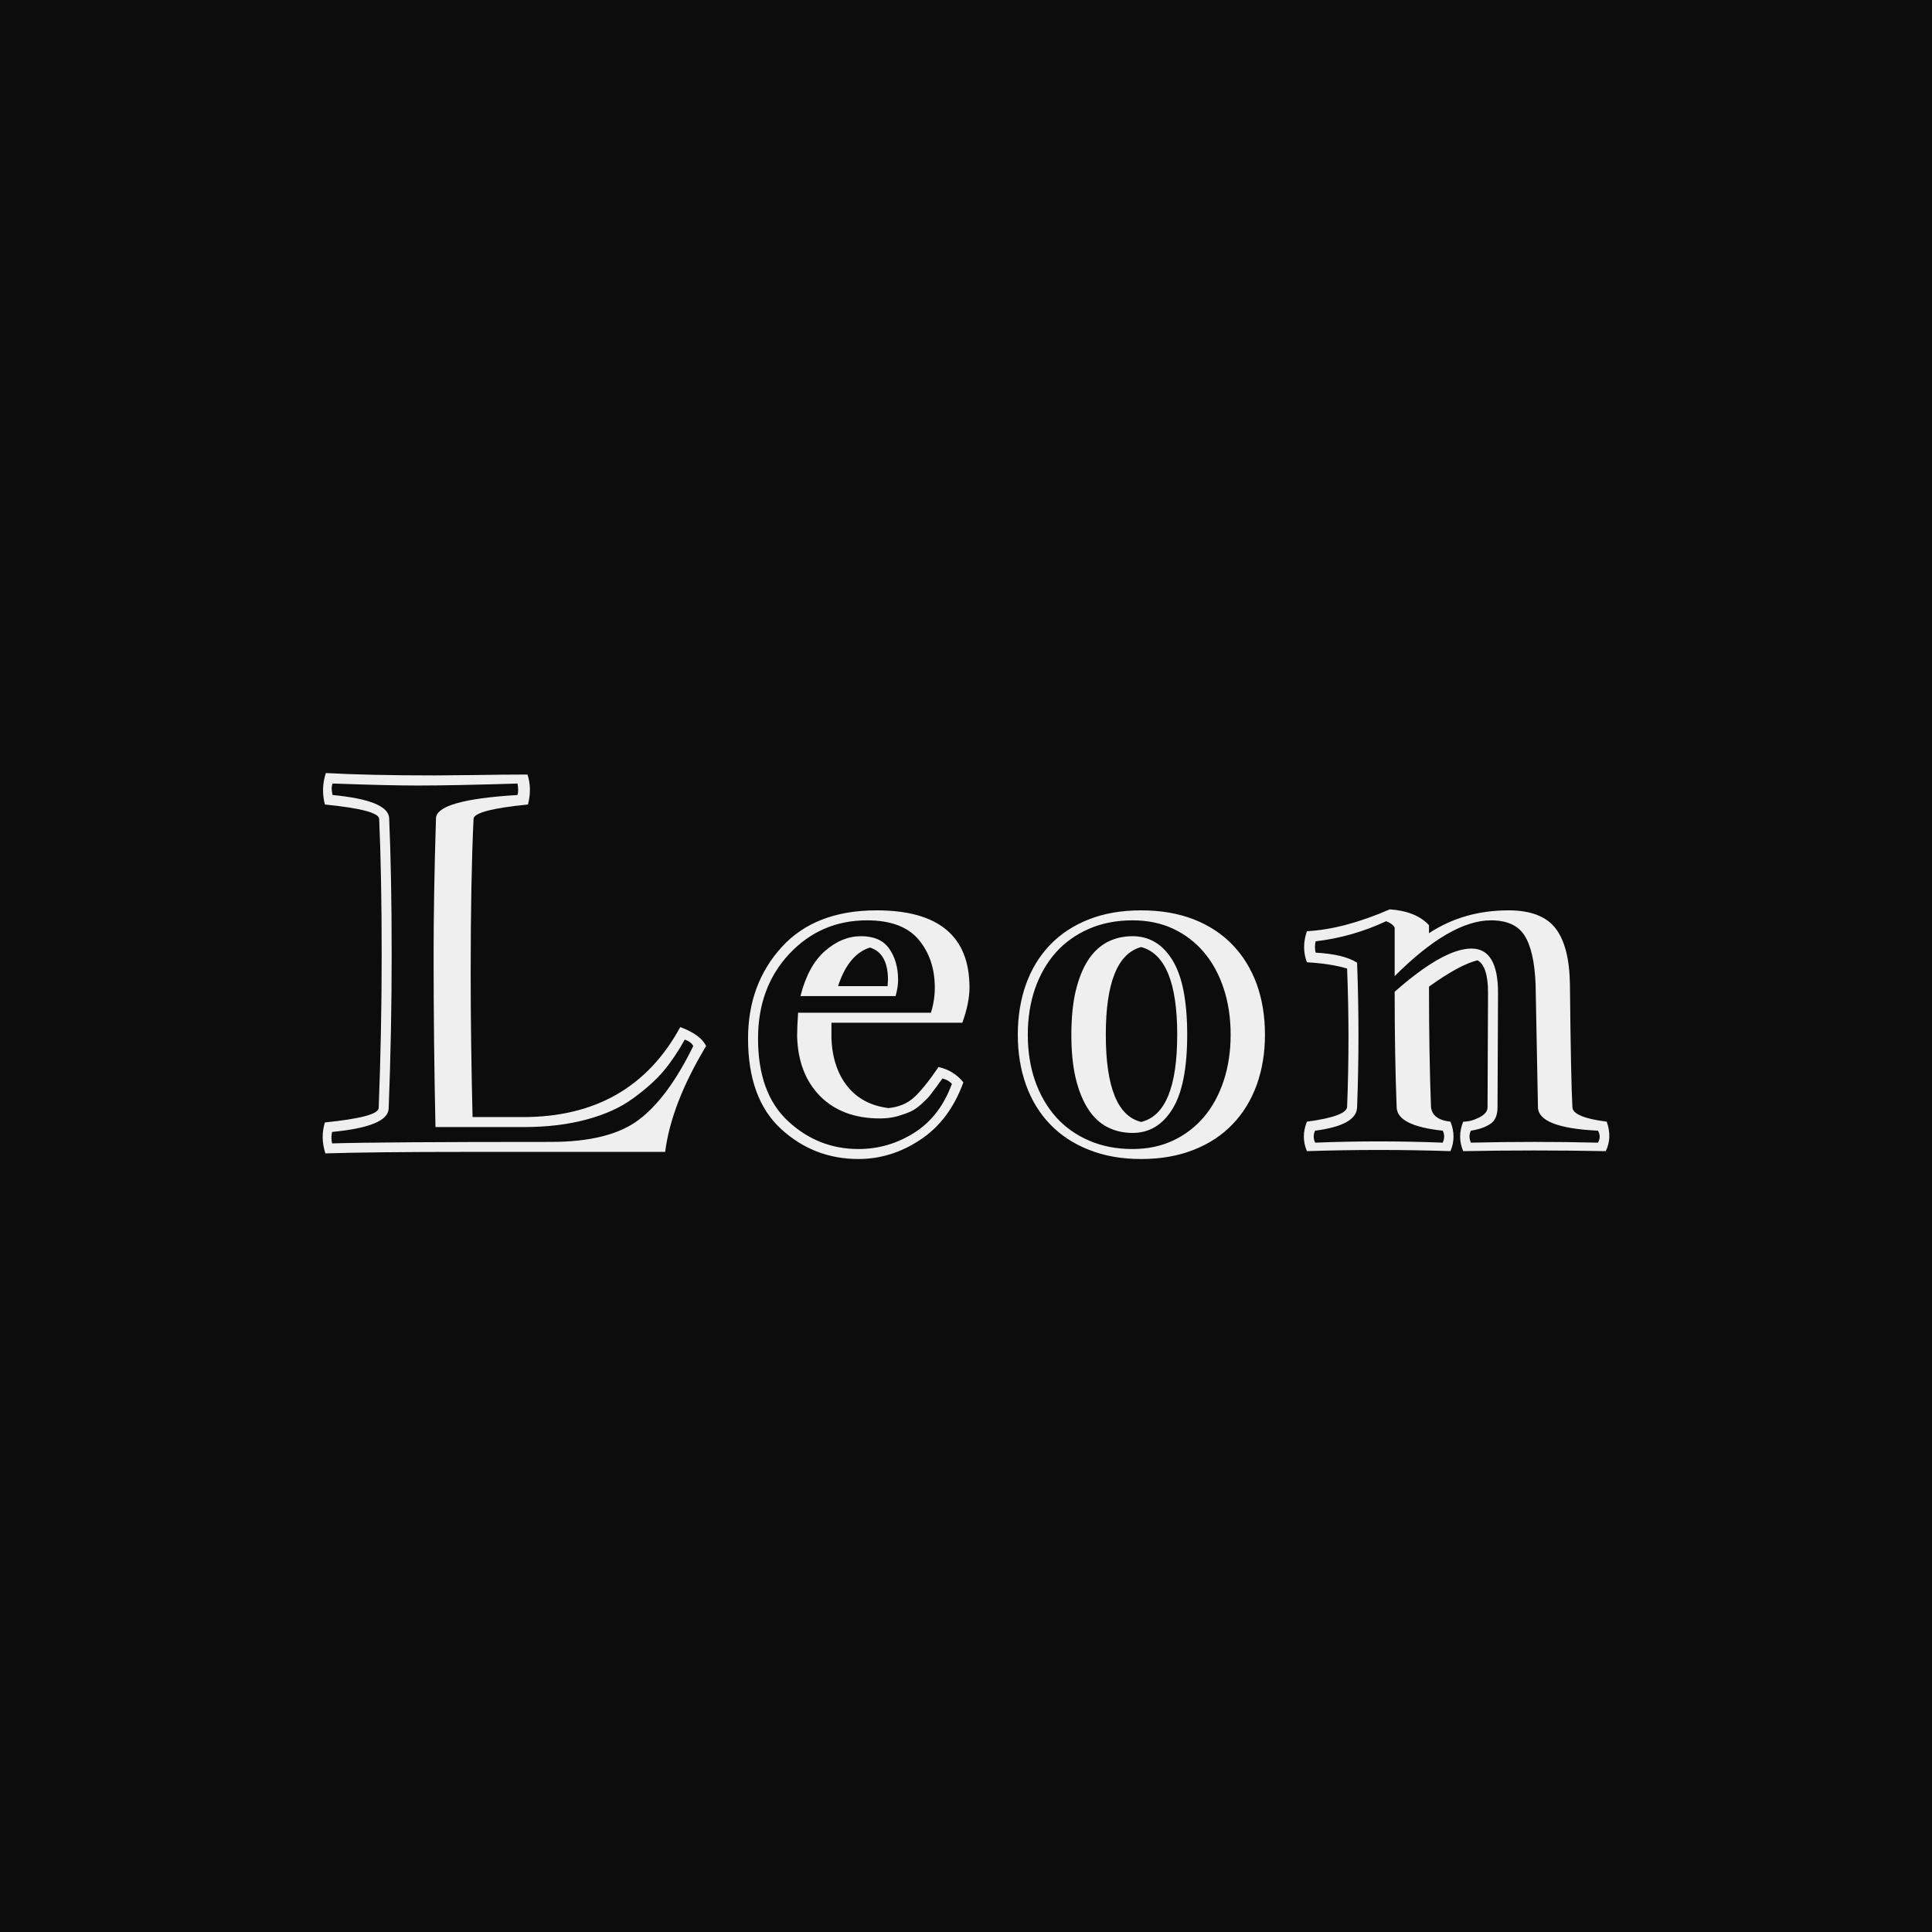 <svg version="1.1" preserveAspectRatio="none" xmlns="http://www.w3.org/2000/svg" width="500" height="500" viewBox="0 0 500 500"><rect width="100%" height="100%" fill="#0C0C0C" fill-opacity="1"/><svg viewBox="356.046 433.876 333.394 100" width="333" height="99.882" x="83.5px" y="200.059px" xmlns="http://www.w3.org/2000/svg" xmlns:xlink="http://www.w3.org/1999/xlink" preserveAspectRatio="none"><defs></defs><style>.companyName {fill:#EFEFEF;fill-opacity:1;}.icon3-str {stroke:#AAAAAA;stroke-opacity:1;}</style><g opacity="1" transform="rotate(0 356.046 433.876)">
<svg width="333.394" height="100" x="356.046" y="433.876" version="1.1" preserveAspectRatio="none" viewBox="1.191 -29.551 103.078 30.918">
  <g transform="matrix(1 0 0 1 0 0)" class="companyName"><path id="id-D6z1nYkh4" d="M10.08-15L10.08-15Q10.08-19.80 10.27-25.92L10.27-25.92Q10.31-27.40 16.80-27.79L16.80-27.79Q16.91-28.16 16.80-28.71L16.80-28.71Q11.68-28.55 8.81-28.55L8.81-28.55Q6.41-28.55 1.99-28.71L1.99-28.71Q1.84-28.36 1.99-27.79L1.99-27.79Q6.48-27.36 6.52-25.92L6.52-25.92Q6.72-21.33 6.72-15L6.72-15Q6.72-8.81 6.48-2.68L6.48-2.68Q6.45-1.23 1.95-0.80L1.95-0.80Q1.84-0.31 1.95 0.12L1.95 0.12Q5.72 0 19.47 0L19.47 0Q24.16 0 26.50-1.76Q28.85-3.52 30.88-7.68L30.88-7.68Q30.72-8.01 30.20-8.20L30.20-8.20Q29.43-6.80 28.52-5.70Q27.60-4.61 26.09-3.51Q24.59-2.40 22.35-1.80Q20.12-1.19 17.29-1.19L17.29-1.19L10.23-1.19Q10.08-8.05 10.08-15ZM13.05-13.55L13.05-13.55Q13.05-8.20 13.20-1.99L13.20-1.99L17.25-1.99Q25.92-1.99 29.84-9.20L29.84-9.20Q31.48-8.59 31.91-7.68L31.91-7.68Q29.12-3.05 28.63 0.80L28.63 0.80L12.87 0.80Q5.16 0.80 1.41 0.92L1.41 0.92Q1.00-0.35 1.37-1.56L1.37-1.56Q5.64-1.99 5.68-2.71L5.68-2.71Q5.92-8.85 5.92-15L5.92-15Q5.92-21.29 5.72-25.88L5.72-25.88Q5.68-26.60 1.37-27.03L1.37-27.03Q1.04-28.32 1.45-29.55L1.45-29.55Q4.84-29.36 10.20-29.36L10.20-29.36Q11.00-29.36 13.40-29.39Q15.80-29.43 17.60-29.43L17.60-29.43Q17.97-28.32 17.64-27.03L17.64-27.03Q13.32-26.60 13.28-25.88L13.28-25.88Q13.05-21.00 13.05-13.55Z M44.32-16.48L44.32-16.48Q45.88-16.48 46.58-15.48Q47.29-14.47 47.29-12.97L47.29-12.97Q47.29-12.40 47.09-11.68L47.09-11.68L39.47-11.68Q40.08-14.12 41.44-15.30Q42.79-16.48 44.32-16.48ZM39.28-10.35L39.28-10.35L49.92-10.35Q50.23-11.33 50.23-12.36L50.23-12.36Q50.23-14.65 48.94-16.20Q47.64-17.75 44.80-17.75L44.80-17.75Q41.11-17.75 38.59-15.08Q36.07-12.40 36.07-8.28L36.07-8.28Q36.07-3.89 38.48-1.66Q40.88 0.57 44.12 0.57L44.12 0.57Q46.52 0.57 48.58-0.73Q50.64-2.03 51.60-4.65L51.60-4.65Q51.33-4.96 50.84-5.08L50.84-5.08Q50.76-4.96 50.38-4.44Q50-3.93 49.82-3.70Q49.65-3.48 49.19-3.06Q48.73-2.64 48.31-2.44Q47.89-2.25 47.25-2.06Q46.60-1.88 45.84-1.88L45.84-1.88Q42.83-1.88 41.05-3.66Q39.28-5.45 39.20-8.48L39.20-8.48Q39.20-9.16 39.28-10.35ZM50.53-6.00L50.53-6.00Q51.76-5.72 52.52-4.77L52.52-4.77Q51.41-1.72 49.08-0.18Q46.76 1.37 44.12 1.37L44.12 1.37Q40.53 1.37 37.90-1.05Q35.27-3.48 35.27-8.28L35.27-8.28Q35.27-12.64 37.96-15.60Q40.64-18.55 45.57-18.55L45.57-18.55Q53.01-18.55 53.01-12.36L53.01-12.36Q53.01-11.15 52.44-9.55L52.44-9.55L41.95-9.55L41.95-8.28Q42.05-5.92 43.24-4.44Q44.43-2.97 46.52-2.71L46.52-2.71Q47.75-2.83 48.55-3.55Q49.36-4.28 50.53-6.00ZM46.48-12.97L46.48-12.97Q46.48-15.12 45.04-15.57L45.04-15.57Q43.32-15.04 42.48-12.48L42.48-12.48L46.45-12.48Q46.45-12.56 46.46-12.71Q46.48-12.87 46.48-12.97Z M66.07-16.48L66.07-16.48Q68.09-16.48 69.27-14.56Q70.45-12.64 70.45-8.59L70.45-8.59Q70.45-4.55 69.27-2.64Q68.09-0.72 66.07-0.72L66.07-0.72Q64.96-0.72 64.05-1.19Q63.14-1.66 62.51-2.64Q61.88-3.61 61.52-5.09Q61.17-6.56 61.17-8.59L61.17-8.59Q61.17-10.61 61.52-12.10Q61.88-13.59 62.51-14.56Q63.14-15.53 64.05-16.01Q64.96-16.48 66.07-16.48ZM66.07 0.57L66.07 0.57Q67.89 0.57 69.34-0.12Q70.78-0.80 71.81-2.02Q72.83-3.24 73.38-4.92Q73.93-6.60 73.93-8.59L73.93-8.59Q73.93-10.59 73.38-12.27Q72.83-13.95 71.81-15.17Q70.78-16.39 69.34-17.07Q67.89-17.75 66.07-17.75L66.07-17.75Q64.14-17.75 62.58-17.07Q61.02-16.39 59.93-15.18Q58.85-13.96 58.26-12.28Q57.68-10.59 57.68-8.59L57.68-8.59Q57.68-6.58 58.26-4.90Q58.85-3.22 59.93-2.00Q61.02-0.78 62.58-0.11Q64.14 0.57 66.07 0.57ZM66.76-18.55L66.76-18.55Q69.12-18.55 70.97-17.83Q72.81-17.11 74.08-15.79Q75.35-14.47 76.02-12.64Q76.68-10.80 76.68-8.59L76.68-8.59Q76.68-6.41 76.02-4.57Q75.35-2.73 74.09-1.42Q72.83-0.10 70.98 0.63Q69.12 1.37 66.76 1.37L66.76 1.37Q64.41 1.37 62.57 0.63Q60.72-0.10 59.46-1.42Q58.20-2.73 57.54-4.56Q56.88-6.39 56.88-8.59L56.88-8.59Q56.88-10.80 57.54-12.64Q58.20-14.47 59.47-15.79Q60.74-17.11 62.58-17.83Q64.41-18.55 66.76-18.55ZM63.93-8.59L63.93-8.59Q63.93-2.29 66.76-1.60L66.76-1.60Q69.65-2.29 69.65-8.59L69.65-8.59Q69.65-14.84 66.76-15.61L66.76-15.61Q63.93-14.84 63.93-8.59Z M93.18-0.90L93.18-0.90Q92.95-0.45 93.18 0.06L93.18 0.06Q98.26-0.06 103.36 0.06L103.36 0.06Q103.63-0.41 103.36-0.90L103.36-0.90Q98.59-1.13 98.55-2.77L98.55-2.77L98.36-12.60Q98.26-15.27 97.49-16.51Q96.72-17.75 94.79-17.75L94.79-17.75Q91.54-17.75 87.07-13.28L87.07-13.28L87.07-17.17Q86.91-17.48 86.39-17.68L86.39-17.68Q83.67-16.41 80.74-16.07L80.74-16.07Q80.63-15.61 80.74-15.16L80.74-15.16Q82.99-15.04 84.06-14.36L84.06-14.36Q84.28-8.52 84.06-2.77L84.06-2.77Q84.02-1.33 80.70-0.90L80.70-0.90Q80.47-0.45 80.70 0.06L80.70 0.06Q85.78-0.14 90.92 0.06L90.92 0.06Q91.15-0.45 90.92-0.90L90.92-0.90Q87.27-1.29 87.23-2.77L87.23-2.77Q87.07-6.84 87.07-12.03L87.07-12.03Q91.00-15.49 93.22-15.49L93.22-15.49Q95.35-15.49 95.35-11.95L95.35-11.95L95.31-2.77Q95.31-1.82 94.73-1.44Q94.14-1.05 93.18-0.90ZM92.56 0.74L92.56 0.74Q92.07-0.41 92.56-1.62L92.56-1.62Q93.18-1.62 93.85-1.96Q94.51-2.30 94.51-2.77L94.51-2.77L94.55-11.95Q94.55-14.08 93.71-14.55L93.71-14.55Q92.27-14.20 89.82-12.44L89.82-12.44Q89.82-7.07 89.98-2.81L89.98-2.81Q90.08-1.78 91.54-1.62L91.54-1.62Q92.03-0.41 91.54 0.74L91.54 0.74Q85.82 0.55 80.04 0.74L80.04 0.74Q79.55-0.41 80.04-1.62L80.04-1.62Q83.22-2.05 83.26-2.81L83.26-2.81Q83.48-8.32 83.26-13.89L83.26-13.89Q81.95-14.28 80.04-14.39L80.04-14.39Q79.59-15.57 80.04-16.88L80.04-16.88Q82.99-17.03 86.68-18.63L86.68-18.63Q88.79-18.48 89.82-17.36L89.82-17.36L89.82-16.72Q92.60-18.55 96.19-18.55L96.19-18.55Q98.83-18.55 99.95-17.12Q101.07-15.68 101.11-12.60L101.11-12.60Q101.19-4.84 101.31-2.77L101.31-2.77Q101.35-1.97 104.06-1.62L104.06-1.62Q104.51-0.33 103.98 0.74L103.98 0.74Q98.26 0.63 92.56 0.74Z"/></g>
</svg>
</g></svg></svg>